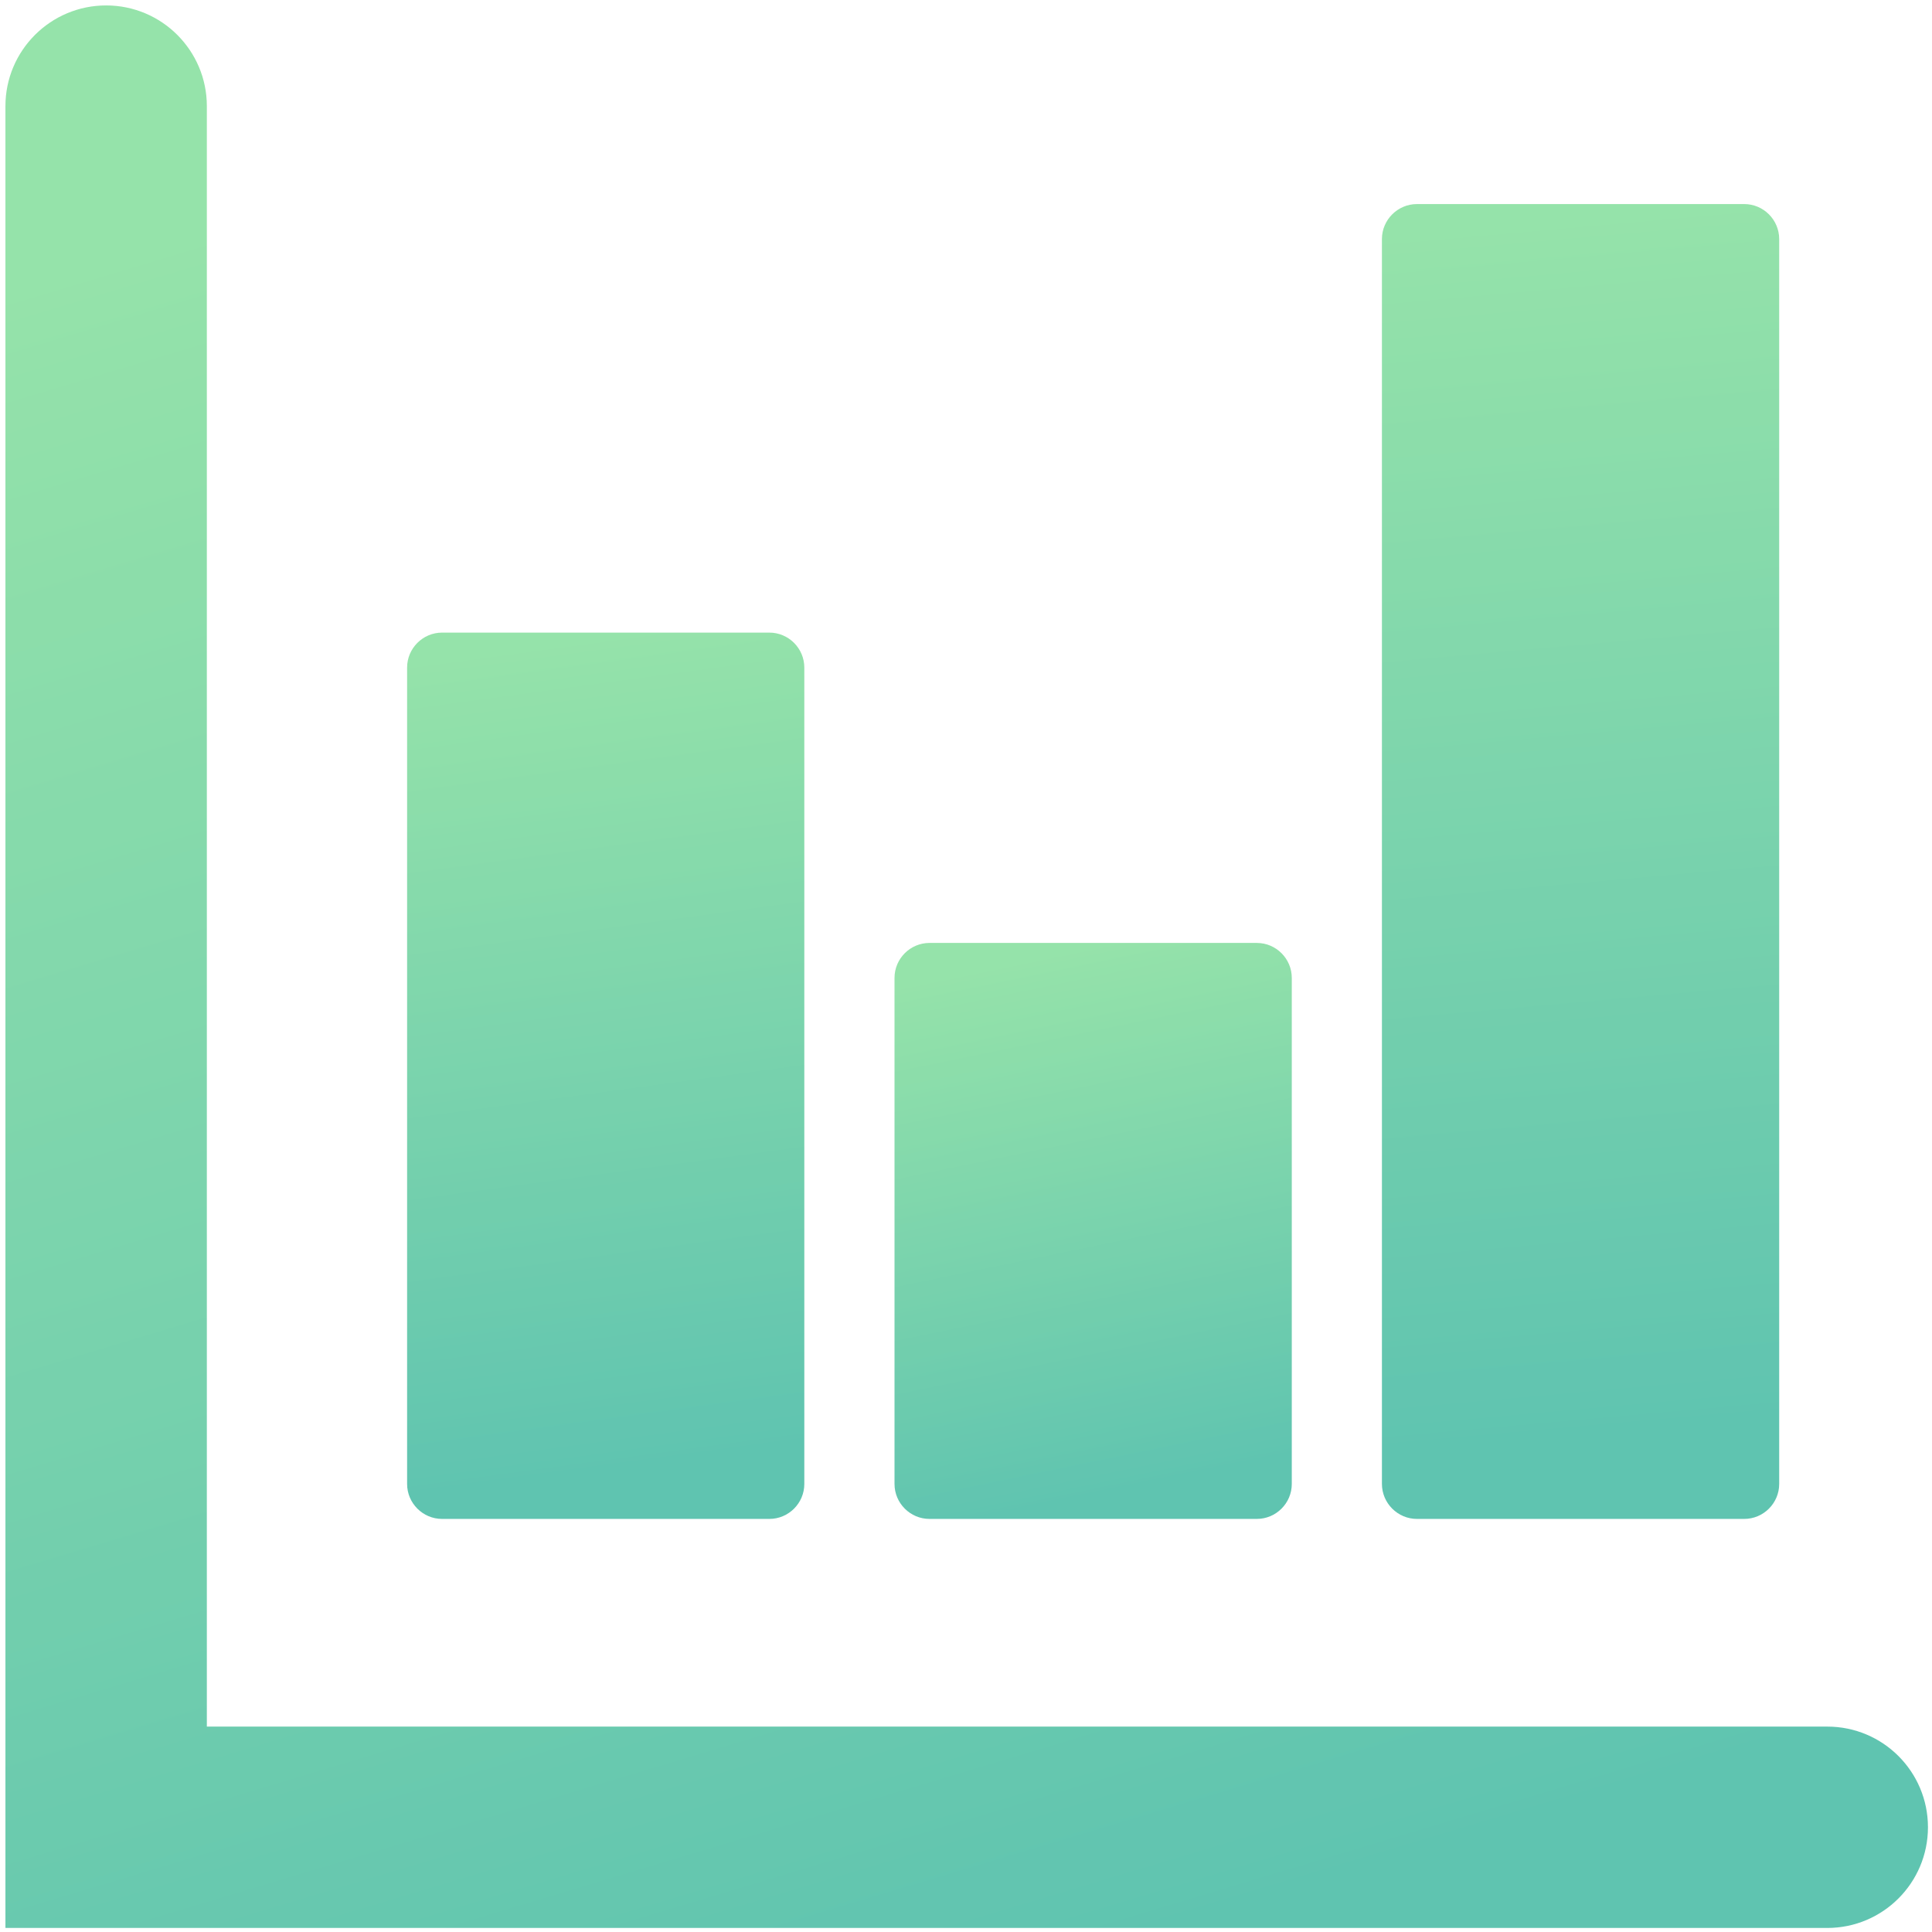<?xml version="1.0" encoding="UTF-8"?>
<svg width="32px" height="32px" viewBox="0 0 32 32" version="1.1" xmlns="http://www.w3.org/2000/svg" xmlns:xlink="http://www.w3.org/1999/xlink">
    <!-- Generator: Sketch 63.1 (92452) - https://sketch.com -->
    <title>iconfinder_analytics-graph-bars_351377</title>
    <desc>Created with Sketch.</desc>
    <defs>
        <linearGradient x1="50%" y1="0%" x2="78.266%" y2="94.062%" id="linearGradient-1">
            <stop stop-color="#72D98D" offset="0%"></stop>
            <stop stop-color="#2AB095" offset="100%"></stop>
        </linearGradient>
        <linearGradient x1="50%" y1="0%" x2="55.676%" y2="94.062%" id="linearGradient-2">
            <stop stop-color="#72D98D" offset="0%"></stop>
            <stop stop-color="#2AB095" offset="100%"></stop>
        </linearGradient>
        <linearGradient x1="50%" y1="0%" x2="52.58%" y2="94.062%" id="linearGradient-3">
            <stop stop-color="#72D98D" offset="0%"></stop>
            <stop stop-color="#2AB095" offset="100%"></stop>
        </linearGradient>
        <linearGradient x1="50%" y1="0%" x2="63.444%" y2="94.062%" id="linearGradient-4">
            <stop stop-color="#72D98D" offset="0%"></stop>
            <stop stop-color="#2AB095" offset="100%"></stop>
        </linearGradient>
    </defs>
    <g id="Page-2" stroke="none" stroke-width="1" fill="none" fill-rule="evenodd" opacity="0.75">
        <g id="matan-Mortgage-Marketplace-18" transform="translate(-806, -209)" fill-rule="nonzero">
            <g id="iconfinder_analytics-graph-bars_351377" transform="translate(806, 209)">
                <path d="M30.266,28.598 L3.426,28.598 L3.426,1.758 C3.426,0.837 2.679,0.09 1.758,0.09 C0.837,0.09 0.09,0.837 0.09,1.758 L0.09,31.933 L30.265,31.933 C31.186,31.933 31.933,31.186 31.933,30.265 C31.933,29.344 31.187,28.598 30.266,28.598 Z" id="Path" fill="url(#linearGradient-1)"></path>
                <path d="M7.322,25.158 L12.743,25.158 C13.061,25.158 13.322,24.898 13.322,24.579 L13.322,11.057 C13.322,10.739 13.062,10.478 12.743,10.478 L7.322,10.478 C7.004,10.478 6.743,10.738 6.743,11.057 L6.743,24.579 C6.743,24.898 7.004,25.158 7.322,25.158 Z" id="Path" fill="url(#linearGradient-2)"></path>
                <path d="M23.469,25.158 L28.89,25.158 C29.208,25.158 29.469,24.898 29.469,24.579 L29.469,3.96 C29.469,3.641 29.209,3.38 28.89,3.38 L23.469,3.38 C23.15,3.38 22.889,3.641 22.889,3.96 L22.889,24.579 C22.89,24.898 23.15,25.158 23.469,25.158 Z" id="Path" fill="url(#linearGradient-3)"></path>
                <path d="M15.395,25.158 L20.817,25.158 C21.135,25.158 21.396,24.898 21.396,24.579 L21.396,16.197 C21.396,15.879 21.136,15.618 20.817,15.618 L15.395,15.618 C15.077,15.618 14.816,15.878 14.816,16.197 L14.816,24.579 C14.816,24.898 15.077,25.158 15.395,25.158 Z" id="Path" fill="url(#linearGradient-4)"></path>
            </g>
        </g>
    </g>
</svg>